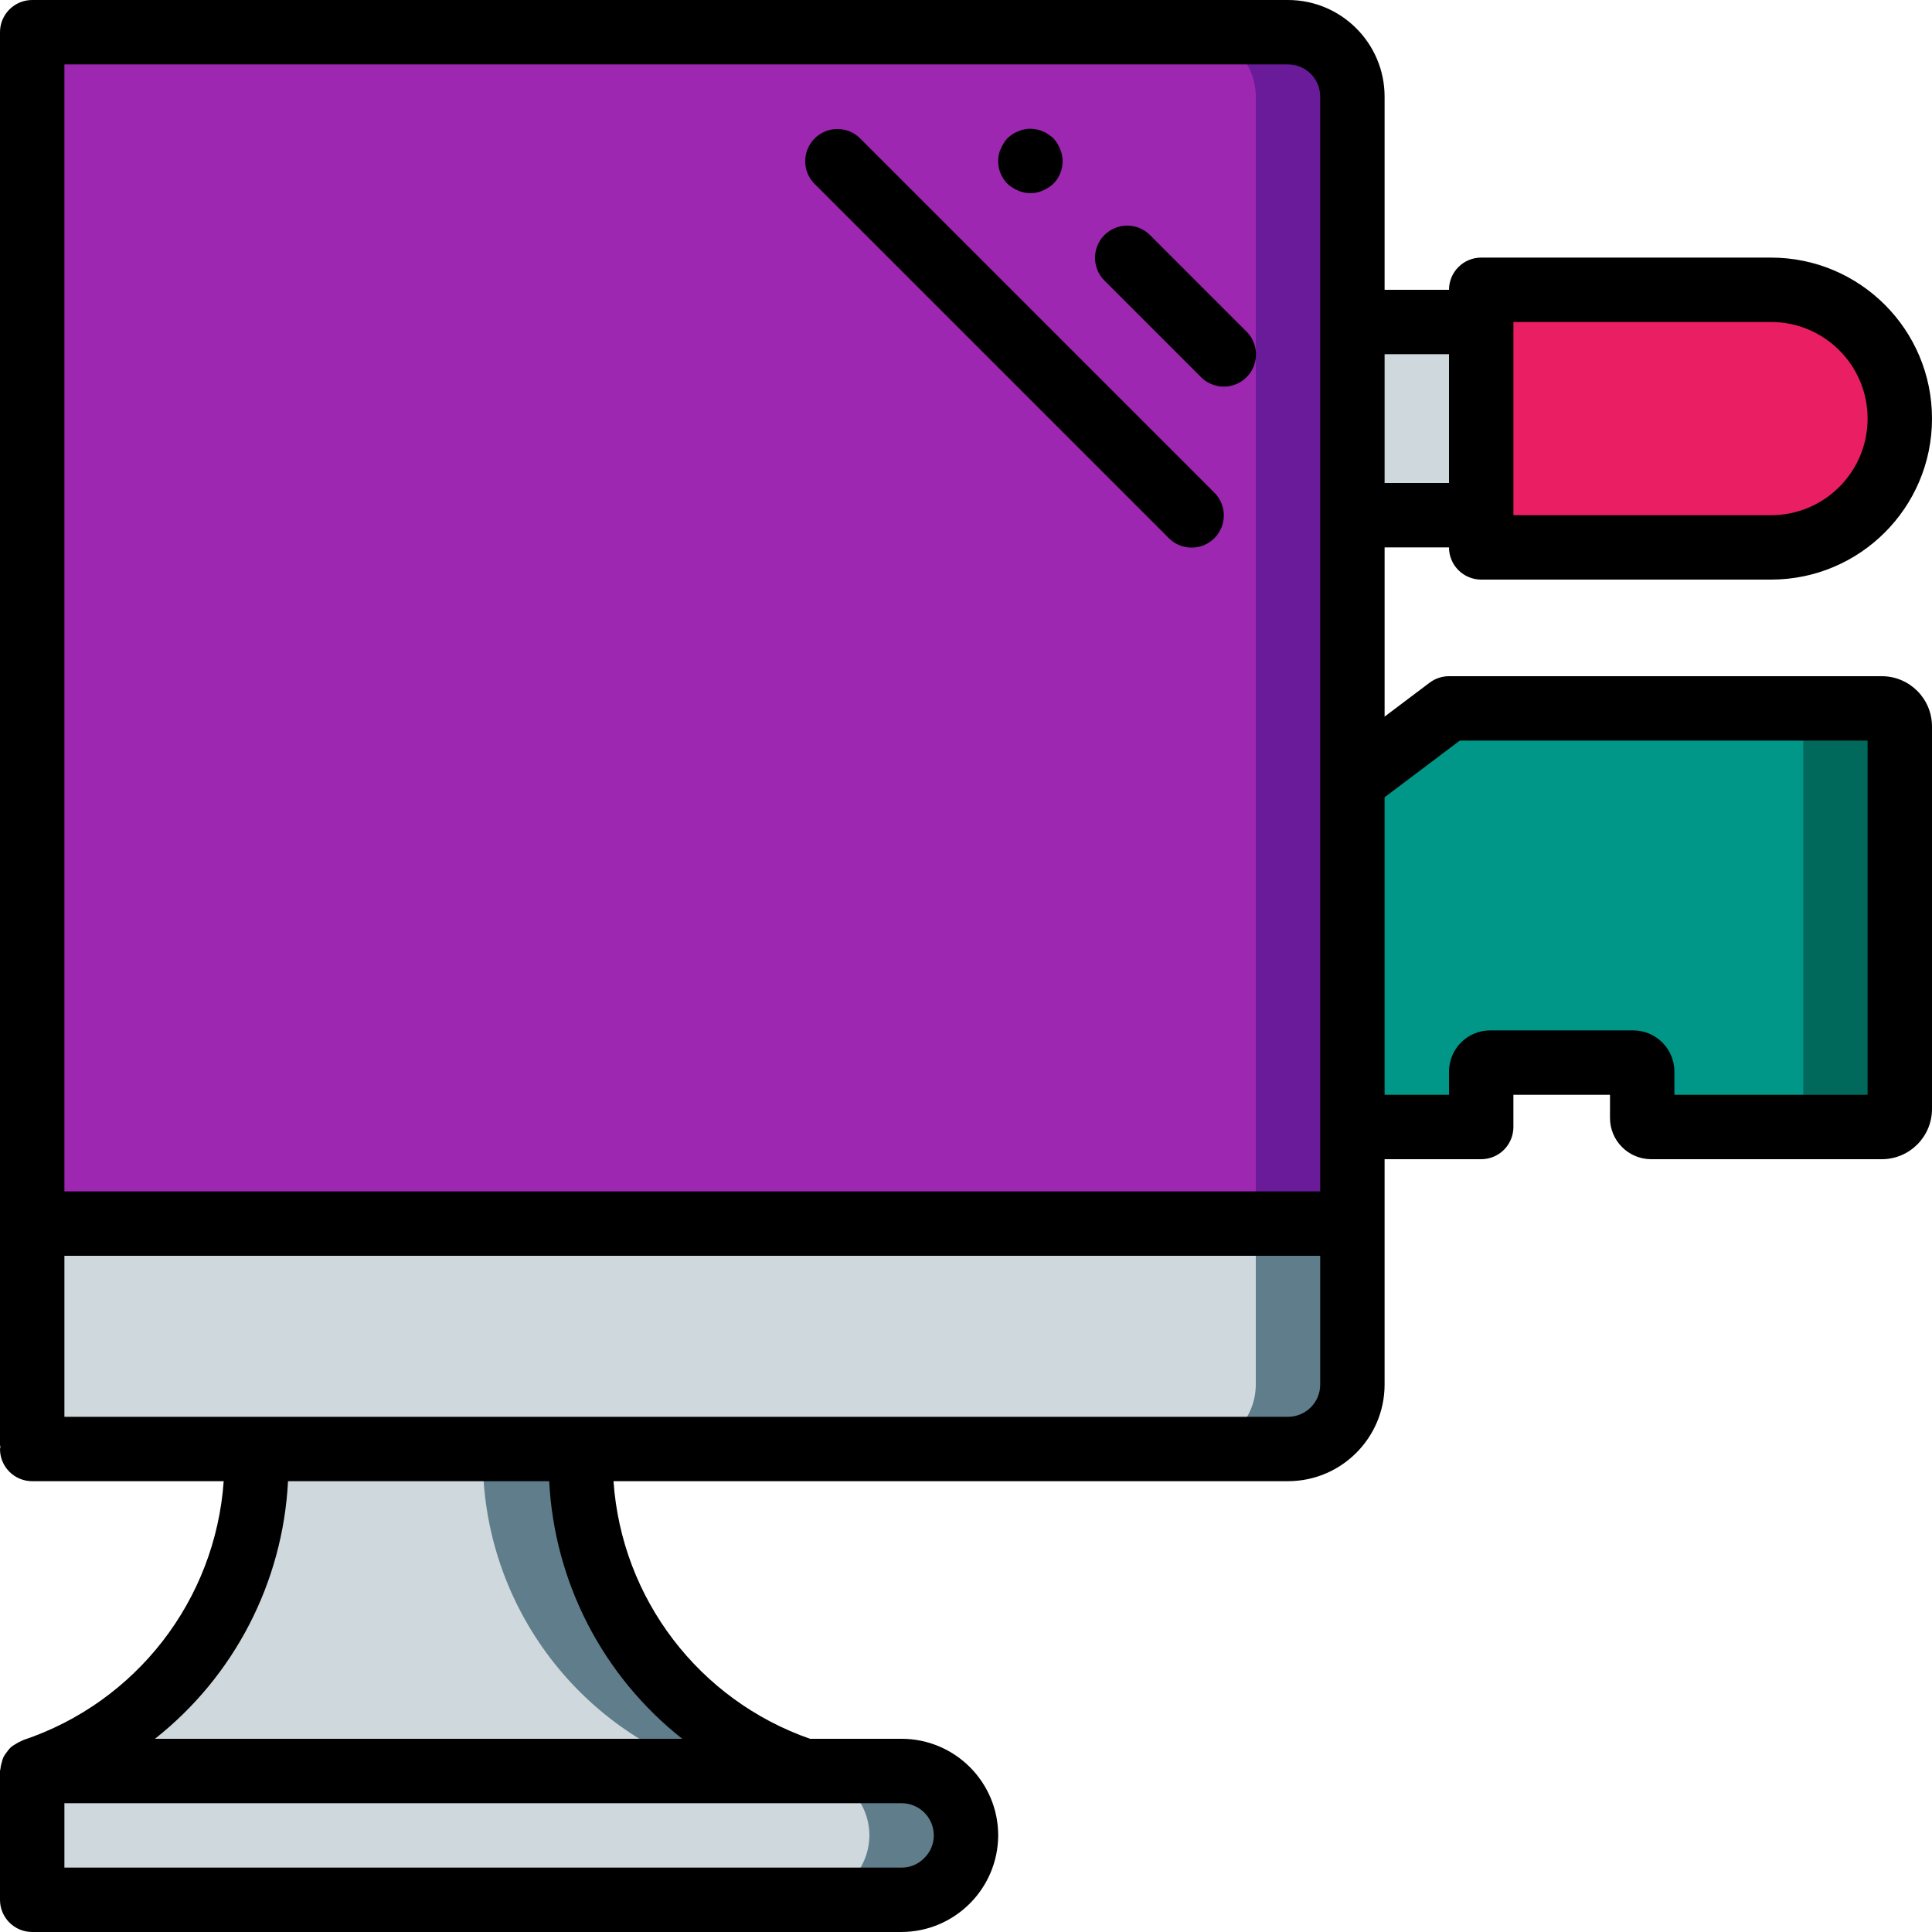 <?xml version="1.0" encoding="iso-8859-1"?>
<!-- Generator: Adobe Illustrator 19.0.0, SVG Export Plug-In . SVG Version: 6.00 Build 0)  -->
<svg version="1.1" id="Capa_1" xmlns="http://www.w3.org/2000/svg" xmlns:xlink="http://www.w3.org/1999/xlink" x="0px" y="0px"
	 viewBox="0 0 512 512" style="enable-background:new 0 0 512 512;" xml:space="preserve">
<g>
	<g transform="translate(1 1)">
		<path style="fill:#00695C;" d="M502.467,191.598v101.204c0.024,1.268-0.457,2.493-1.337,3.406s-2.088,1.437-3.356,1.458h-61.184
			c-0.634,0.001-1.242-0.25-1.691-0.699c-0.448-0.448-0.7-1.057-0.699-1.691v-12.288c0.001-0.634-0.25-1.242-0.699-1.691
			c-0.448-0.448-1.057-0.7-1.691-0.699h-37.888c-0.634-0.001-1.242,0.25-1.691,0.699c-0.448,0.448-0.7,1.057-0.699,1.691v14.677
			h-29.44c-1.268-0.021-2.475-0.546-3.356-1.458c-0.881-0.913-1.362-2.138-1.337-3.406v-86.783l25.6-19.285h114.773
			c1.268,0.021,2.475,0.546,3.356,1.458C502.01,189.104,502.491,190.33,502.467,191.598z"/>
		<path style="fill:#009688;" d="M476.867,191.598v101.204c0.024,1.268-0.457,2.493-1.337,3.406s-2.088,1.437-3.356,1.458h-35.584
			c-0.634,0.001-1.242-0.25-1.691-0.699c-0.448-0.448-0.7-1.057-0.699-1.691v-12.288c0.001-0.634-0.25-1.242-0.699-1.691
			c-0.448-0.448-1.057-0.7-1.691-0.699h-40.277c-0.634-0.001-1.242,0.25-1.691,0.699c-0.448,0.448-0.7,1.057-0.699,1.691v14.677
			h-27.051c-1.268-0.021-2.475-0.546-3.356-1.458c-0.881-0.913-1.362-2.138-1.337-3.406v-86.783l25.6-19.285h89.173
			c1.268,0.021,2.475,0.546,3.356,1.458C476.41,189.104,476.891,190.33,476.867,191.598z"/>
		<rect x="323.267" y="84.333" style="fill:#CFD8DC;" width="102.4" height="51.2"/>
		<path style="fill:#E91E63;" d="M391.533,75.8h76.8c18.851,0,34.133,15.282,34.133,34.133s-15.282,34.133-34.133,34.133h-76.8V75.8
			z"/>
		<path style="fill:#607D8B;" d="M357.4,24.6v341.333c-0.028,9.414-7.652,17.039-17.067,17.067H152.6
			c-1.098,38.509,23.175,73.185,59.733,85.333h25.6c9.414,0.027,17.039,7.652,17.067,17.067c-0.069,9.397-7.67,16.998-17.067,17.067
			H7.533v-34.133C44.092,456.185,68.365,421.509,67.267,383H7.533V7.533h332.8C349.748,7.561,357.373,15.186,357.4,24.6z"/>
		<path style="fill:#CFD8DC;" d="M331.8,24.6v341.333c-0.028,9.414-7.652,17.039-17.067,17.067H127
			c-1.098,38.509,23.175,73.185,59.733,85.333h25.6c9.414,0.027,17.039,7.652,17.067,17.067c-0.069,9.397-7.67,16.998-17.067,17.067
			H7.533v-34.133C44.092,456.185,68.365,421.509,67.267,383H7.533V7.533h307.2C324.148,7.561,331.773,15.186,331.8,24.6z"/>
		<path id="SVGCleanerId_0" style="fill:#CFD8DC;" d="M186.733,468.333H7.533C44.092,456.185,68.365,421.509,67.267,383H127
			C125.902,421.509,150.175,456.185,186.733,468.333z"/>
		<path style="fill:#6A1B9A;" d="M357.4,24.6v298.667H7.533V7.533h332.8C349.748,7.561,357.373,15.186,357.4,24.6z"/>
		<path style="fill:#9D27B0;" d="M331.8,24.6v298.667H7.533V7.533h307.2C324.148,7.561,331.773,15.186,331.8,24.6z"/>
		<path style="fill:#607D8B;" d="M212.333,468.333H7.533C44.092,456.185,68.365,421.509,67.267,383H152.6
			C151.502,421.509,175.775,456.185,212.333,468.333z"/>
		<g>
			<path id="SVGCleanerId_0_1_" style="fill:#CFD8DC;" d="M186.733,468.333H7.533C44.092,456.185,68.365,421.509,67.267,383H127
				C125.902,421.509,150.175,456.185,186.733,468.333z"/>
		</g>
	</g>
	<g>
		<path d="M318.234,99.9c2.149,2.188,5.307,3.055,8.271,2.27c2.965-0.785,5.28-3.1,6.065-6.065c0.785-2.965-0.082-6.122-2.27-8.271
			l-25.6-25.6c-3.341-3.281-8.701-3.256-12.012,0.054c-3.311,3.311-3.335,8.671-0.054,12.012L318.234,99.9z"/>
		<path d="M269.825,50.517c2.065,0.911,4.418,0.911,6.483,0c1.034-0.433,1.986-1.039,2.817-1.791c2.444-2.441,3.154-6.125,1.792-9.3
			c-0.432-1.035-1.038-1.988-1.792-2.817c-0.419-0.387-0.877-0.731-1.367-1.025c-0.434-0.339-0.925-0.599-1.45-0.767
			c-0.51-0.259-1.059-0.433-1.625-0.517c-1.094-0.25-2.231-0.25-3.325,0c-0.534,0.096-1.05,0.27-1.533,0.517
			c-0.546,0.184-1.065,0.442-1.542,0.767c-0.445,0.316-0.871,0.658-1.276,1.025c-0.754,0.829-1.36,1.782-1.792,2.817
			c-0.48,1.012-0.714,2.123-0.683,3.242c-0.023,2.27,0.869,4.454,2.475,6.059C267.838,49.479,268.79,50.085,269.825,50.517z"/>
		<path d="M215.834,48.7l93.867,93.867c2.149,2.188,5.307,3.055,8.271,2.27c2.965-0.785,5.28-3.1,6.065-6.065
			c0.785-2.965-0.082-6.122-2.27-8.271L227.9,36.634c-3.341-3.281-8.701-3.256-12.012,0.054
			C212.577,39.999,212.553,45.359,215.834,48.7z"/>
		<path d="M384,145.067c-0.001,2.264,0.897,4.435,2.498,6.035s3.772,2.499,6.035,2.498h76.8c23.564,0,42.667-19.103,42.667-42.667
			s-19.103-42.667-42.667-42.667h-76.8c-2.264-0.001-4.435,0.897-6.035,2.498c-1.601,1.601-2.499,3.772-2.498,6.035h-17.067V25.6
			c-0.015-14.132-11.468-25.585-25.6-25.6H8.533C6.27-0.001,4.099,0.897,2.498,2.498S-0.001,6.27,0,8.533v374.4
			c0,0.19,0.096,0.348,0.108,0.533C0.096,383.652,0,383.81,0,384c-0.001,2.264,0.897,4.435,2.498,6.035
			c1.601,1.601,3.772,2.499,6.035,2.498H59.28c-2.209,31.501-23.169,58.573-53.114,68.6c-0.169,0.049-0.286,0.176-0.45,0.234
			c-0.551,0.215-1.077,0.489-1.569,0.818c-0.449,0.246-0.874,0.533-1.27,0.856c-0.393,0.385-0.747,0.807-1.057,1.261
			c-0.338,0.411-0.637,0.854-0.891,1.322c-0.205,0.475-0.365,0.968-0.479,1.473c-0.18,0.565-0.297,1.149-0.351,1.74
			c-0.01,0.173-0.1,0.32-0.1,0.496v34.133c-0.001,2.264,0.897,4.435,2.498,6.035c1.601,1.601,3.772,2.499,6.035,2.498h230.4
			c14.111-0.066,25.534-11.489,25.6-25.6c-0.015-14.132-11.468-25.585-25.6-25.6h-24.268
			c-29.449-10.293-49.933-37.144-52.078-68.267h178.746c14.132-0.015,25.585-11.468,25.6-25.6V307.2h25.6
			c2.264,0.001,4.435-0.897,6.035-2.498c1.601-1.601,2.499-3.772,2.498-6.035v-8.533h25.6v6.125
			c-0.009,6.024,4.86,10.918,10.883,10.942h61.208c7.342-0.041,13.265-6.017,13.242-13.358V192.558
			c0.024-7.342-5.9-13.317-13.242-13.358H384c-1.852-0.002-3.655,0.601-5.133,1.717l-11.933,8.993v-44.843H384z M469.333,85.333
			c14.138,0,25.6,11.462,25.6,25.6s-11.462,25.6-25.6,25.6h-68.267v-51.2H469.333z M384,93.867V128h-17.067V93.867H384z
			 M349.867,25.6v290.133h-332.8V17.067h324.267C346.045,17.07,349.864,20.888,349.867,25.6z M247.467,486.4
			c0.005,2.302-0.942,4.504-2.617,6.083c-1.558,1.586-3.694,2.471-5.917,2.45H17.067v-17.067h221.867
			C243.645,477.87,247.464,481.689,247.467,486.4z M180.805,460.8H41.062c21.051-16.604,33.906-41.49,35.265-68.267h69.214
			C146.899,419.31,159.754,444.196,180.805,460.8z M341.333,375.467H17.067V332.8h332.8v34.133
			C349.864,371.645,346.045,375.464,341.333,375.467z M386.859,196.267h108.075v93.867h-51.2v-6.125
			c0.009-6.024-4.86-10.918-10.883-10.942h-37.967c-6.024,0.023-10.892,4.918-10.883,10.942v6.125h-17.067v-78.85L386.859,196.267z"
			/>
	</g>
</g>
<g>
</g>
<g>
</g>
<g>
</g>
<g>
</g>
<g>
</g>
<g>
</g>
<g>
</g>
<g>
</g>
<g>
</g>
<g>
</g>
<g>
</g>
<g>
</g>
<g>
</g>
<g>
</g>
<g>
</g>
</svg>
